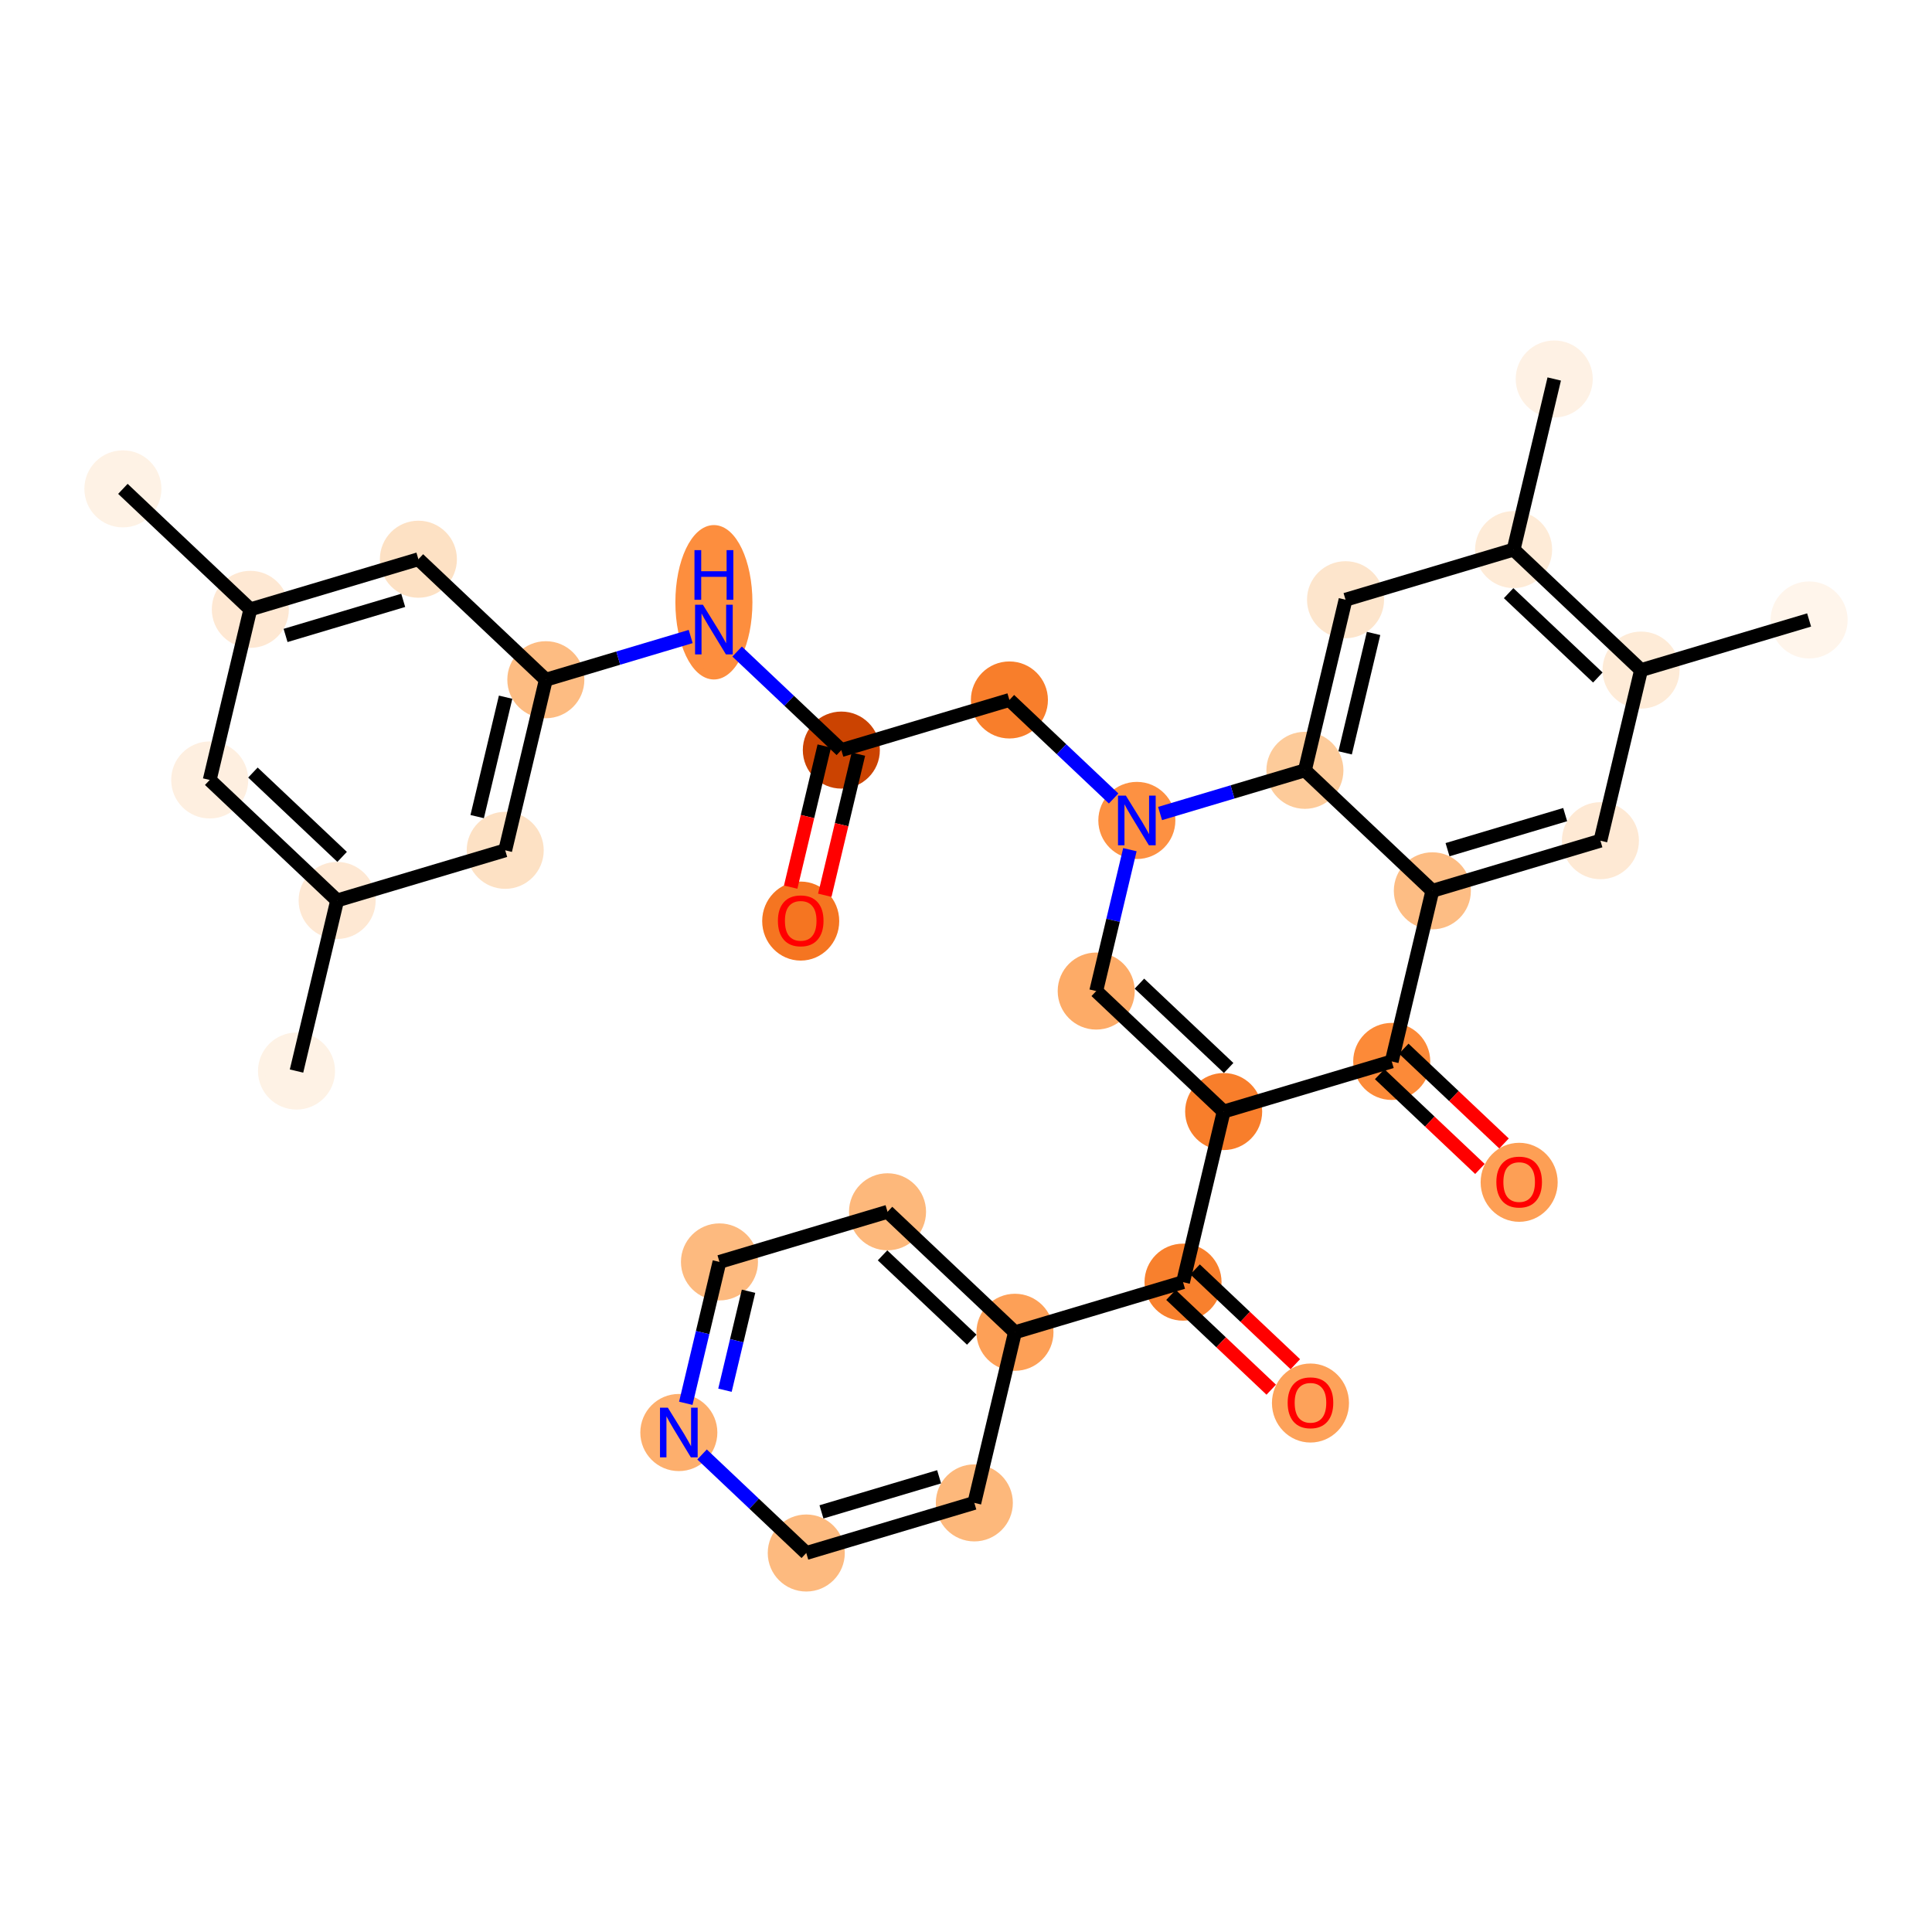 <?xml version='1.0' encoding='iso-8859-1'?>
<svg version='1.1' baseProfile='full'
              xmlns='http://www.w3.org/2000/svg'
                      xmlns:rdkit='http://www.rdkit.org/xml'
                      xmlns:xlink='http://www.w3.org/1999/xlink'
                  xml:space='preserve'
width='280px' height='280px' viewBox='0 0 280 280'>
<!-- END OF HEADER -->
<rect style='opacity:1.0;fill:#FFFFFF;stroke:none' width='280' height='280' x='0' y='0'> </rect>
<ellipse cx='42.974' cy='155.225' rx='5.083' ry='5.083'  style='fill:#FEF2E5;fill-rule:evenodd;stroke:#FEF2E5;stroke-width:1.0px;stroke-linecap:butt;stroke-linejoin:miter;stroke-opacity:1' />
<ellipse cx='48.861' cy='130.499' rx='5.083' ry='5.083'  style='fill:#FEE8D3;fill-rule:evenodd;stroke:#FEE8D3;stroke-width:1.0px;stroke-linecap:butt;stroke-linejoin:miter;stroke-opacity:1' />
<ellipse cx='30.392' cy='113.037' rx='5.083' ry='5.083'  style='fill:#FEEFE0;fill-rule:evenodd;stroke:#FEEFE0;stroke-width:1.0px;stroke-linecap:butt;stroke-linejoin:miter;stroke-opacity:1' />
<ellipse cx='36.28' cy='88.311' rx='5.083' ry='5.083'  style='fill:#FEE8D3;fill-rule:evenodd;stroke:#FEE8D3;stroke-width:1.0px;stroke-linecap:butt;stroke-linejoin:miter;stroke-opacity:1' />
<ellipse cx='17.811' cy='70.849' rx='5.083' ry='5.083'  style='fill:#FEF2E5;fill-rule:evenodd;stroke:#FEF2E5;stroke-width:1.0px;stroke-linecap:butt;stroke-linejoin:miter;stroke-opacity:1' />
<ellipse cx='60.637' cy='81.047' rx='5.083' ry='5.083'  style='fill:#FDE1C4;fill-rule:evenodd;stroke:#FDE1C4;stroke-width:1.0px;stroke-linecap:butt;stroke-linejoin:miter;stroke-opacity:1' />
<ellipse cx='79.107' cy='98.51' rx='5.083' ry='5.083'  style='fill:#FDBC82;fill-rule:evenodd;stroke:#FDBC82;stroke-width:1.0px;stroke-linecap:butt;stroke-linejoin:miter;stroke-opacity:1' />
<ellipse cx='103.464' cy='87.287' rx='5.083' ry='10.689'  style='fill:#FD8E3E;fill-rule:evenodd;stroke:#FD8E3E;stroke-width:1.0px;stroke-linecap:butt;stroke-linejoin:miter;stroke-opacity:1' />
<ellipse cx='121.933' cy='108.708' rx='5.083' ry='5.083'  style='fill:#CB4301;fill-rule:evenodd;stroke:#CB4301;stroke-width:1.0px;stroke-linecap:butt;stroke-linejoin:miter;stroke-opacity:1' />
<ellipse cx='116.045' cy='133.49' rx='5.083' ry='5.226'  style='fill:#F57521;fill-rule:evenodd;stroke:#F57521;stroke-width:1.0px;stroke-linecap:butt;stroke-linejoin:miter;stroke-opacity:1' />
<ellipse cx='146.291' cy='101.444' rx='5.083' ry='5.083'  style='fill:#F87E2B;fill-rule:evenodd;stroke:#F87E2B;stroke-width:1.0px;stroke-linecap:butt;stroke-linejoin:miter;stroke-opacity:1' />
<ellipse cx='164.76' cy='118.906' rx='5.083' ry='5.09'  style='fill:#FD9142;fill-rule:evenodd;stroke:#FD9142;stroke-width:1.0px;stroke-linecap:butt;stroke-linejoin:miter;stroke-opacity:1' />
<ellipse cx='158.872' cy='143.632' rx='5.083' ry='5.083'  style='fill:#FDAB67;fill-rule:evenodd;stroke:#FDAB67;stroke-width:1.0px;stroke-linecap:butt;stroke-linejoin:miter;stroke-opacity:1' />
<ellipse cx='177.342' cy='161.094' rx='5.083' ry='5.083'  style='fill:#F87E2B;fill-rule:evenodd;stroke:#F87E2B;stroke-width:1.0px;stroke-linecap:butt;stroke-linejoin:miter;stroke-opacity:1' />
<ellipse cx='171.454' cy='185.82' rx='5.083' ry='5.083'  style='fill:#F8802D;fill-rule:evenodd;stroke:#F8802D;stroke-width:1.0px;stroke-linecap:butt;stroke-linejoin:miter;stroke-opacity:1' />
<ellipse cx='189.923' cy='203.338' rx='5.083' ry='5.226'  style='fill:#FDA25A;fill-rule:evenodd;stroke:#FDA25A;stroke-width:1.0px;stroke-linecap:butt;stroke-linejoin:miter;stroke-opacity:1' />
<ellipse cx='147.096' cy='193.084' rx='5.083' ry='5.083'  style='fill:#FDA057;fill-rule:evenodd;stroke:#FDA057;stroke-width:1.0px;stroke-linecap:butt;stroke-linejoin:miter;stroke-opacity:1' />
<ellipse cx='128.627' cy='175.622' rx='5.083' ry='5.083'  style='fill:#FDB87B;fill-rule:evenodd;stroke:#FDB87B;stroke-width:1.0px;stroke-linecap:butt;stroke-linejoin:miter;stroke-opacity:1' />
<ellipse cx='104.27' cy='182.886' rx='5.083' ry='5.083'  style='fill:#FDBA7F;fill-rule:evenodd;stroke:#FDBA7F;stroke-width:1.0px;stroke-linecap:butt;stroke-linejoin:miter;stroke-opacity:1' />
<ellipse cx='98.382' cy='207.612' rx='5.083' ry='5.09'  style='fill:#FDAF6D;fill-rule:evenodd;stroke:#FDAF6D;stroke-width:1.0px;stroke-linecap:butt;stroke-linejoin:miter;stroke-opacity:1' />
<ellipse cx='116.851' cy='225.074' rx='5.083' ry='5.083'  style='fill:#FDBA7F;fill-rule:evenodd;stroke:#FDBA7F;stroke-width:1.0px;stroke-linecap:butt;stroke-linejoin:miter;stroke-opacity:1' />
<ellipse cx='141.208' cy='217.81' rx='5.083' ry='5.083'  style='fill:#FDB87B;fill-rule:evenodd;stroke:#FDB87B;stroke-width:1.0px;stroke-linecap:butt;stroke-linejoin:miter;stroke-opacity:1' />
<ellipse cx='201.699' cy='153.83' rx='5.083' ry='5.083'  style='fill:#FC8A38;fill-rule:evenodd;stroke:#FC8A38;stroke-width:1.0px;stroke-linecap:butt;stroke-linejoin:miter;stroke-opacity:1' />
<ellipse cx='220.168' cy='171.348' rx='5.083' ry='5.226'  style='fill:#FD9F55;fill-rule:evenodd;stroke:#FD9F55;stroke-width:1.0px;stroke-linecap:butt;stroke-linejoin:miter;stroke-opacity:1' />
<ellipse cx='207.587' cy='129.104' rx='5.083' ry='5.083'  style='fill:#FDBD84;fill-rule:evenodd;stroke:#FDBD84;stroke-width:1.0px;stroke-linecap:butt;stroke-linejoin:miter;stroke-opacity:1' />
<ellipse cx='231.944' cy='121.84' rx='5.083' ry='5.083'  style='fill:#FEE9D4;fill-rule:evenodd;stroke:#FEE9D4;stroke-width:1.0px;stroke-linecap:butt;stroke-linejoin:miter;stroke-opacity:1' />
<ellipse cx='237.832' cy='97.114' rx='5.083' ry='5.083'  style='fill:#FEEBD7;fill-rule:evenodd;stroke:#FEEBD7;stroke-width:1.0px;stroke-linecap:butt;stroke-linejoin:miter;stroke-opacity:1' />
<ellipse cx='262.189' cy='89.85' rx='5.083' ry='5.083'  style='fill:#FFF5EB;fill-rule:evenodd;stroke:#FFF5EB;stroke-width:1.0px;stroke-linecap:butt;stroke-linejoin:miter;stroke-opacity:1' />
<ellipse cx='219.363' cy='79.652' rx='5.083' ry='5.083'  style='fill:#FEEBD7;fill-rule:evenodd;stroke:#FEEBD7;stroke-width:1.0px;stroke-linecap:butt;stroke-linejoin:miter;stroke-opacity:1' />
<ellipse cx='225.251' cy='54.926' rx='5.083' ry='5.083'  style='fill:#FEF1E4;fill-rule:evenodd;stroke:#FEF1E4;stroke-width:1.0px;stroke-linecap:butt;stroke-linejoin:miter;stroke-opacity:1' />
<ellipse cx='195.005' cy='86.916' rx='5.083' ry='5.083'  style='fill:#FDE5CC;fill-rule:evenodd;stroke:#FDE5CC;stroke-width:1.0px;stroke-linecap:butt;stroke-linejoin:miter;stroke-opacity:1' />
<ellipse cx='189.117' cy='111.642' rx='5.083' ry='5.083'  style='fill:#FDCB9A;fill-rule:evenodd;stroke:#FDCB9A;stroke-width:1.0px;stroke-linecap:butt;stroke-linejoin:miter;stroke-opacity:1' />
<ellipse cx='73.219' cy='123.236' rx='5.083' ry='5.083'  style='fill:#FDE1C4;fill-rule:evenodd;stroke:#FDE1C4;stroke-width:1.0px;stroke-linecap:butt;stroke-linejoin:miter;stroke-opacity:1' />
<path class='bond-0 atom-0 atom-1' d='M 42.974,155.225 L 48.861,130.499' style='fill:none;fill-rule:evenodd;stroke:#000000;stroke-width:2.0px;stroke-linecap:butt;stroke-linejoin:miter;stroke-opacity:1' />
<path class='bond-1 atom-1 atom-2' d='M 48.861,130.499 L 30.392,113.037' style='fill:none;fill-rule:evenodd;stroke:#000000;stroke-width:2.0px;stroke-linecap:butt;stroke-linejoin:miter;stroke-opacity:1' />
<path class='bond-1 atom-1 atom-2' d='M 49.584,124.186 L 36.655,111.963' style='fill:none;fill-rule:evenodd;stroke:#000000;stroke-width:2.0px;stroke-linecap:butt;stroke-linejoin:miter;stroke-opacity:1' />
<path class='bond-32 atom-32 atom-1' d='M 73.219,123.236 L 48.861,130.499' style='fill:none;fill-rule:evenodd;stroke:#000000;stroke-width:2.0px;stroke-linecap:butt;stroke-linejoin:miter;stroke-opacity:1' />
<path class='bond-2 atom-2 atom-3' d='M 30.392,113.037 L 36.28,88.311' style='fill:none;fill-rule:evenodd;stroke:#000000;stroke-width:2.0px;stroke-linecap:butt;stroke-linejoin:miter;stroke-opacity:1' />
<path class='bond-3 atom-3 atom-4' d='M 36.28,88.311 L 17.811,70.849' style='fill:none;fill-rule:evenodd;stroke:#000000;stroke-width:2.0px;stroke-linecap:butt;stroke-linejoin:miter;stroke-opacity:1' />
<path class='bond-4 atom-3 atom-5' d='M 36.28,88.311 L 60.637,81.047' style='fill:none;fill-rule:evenodd;stroke:#000000;stroke-width:2.0px;stroke-linecap:butt;stroke-linejoin:miter;stroke-opacity:1' />
<path class='bond-4 atom-3 atom-5' d='M 41.386,92.093 L 58.437,87.008' style='fill:none;fill-rule:evenodd;stroke:#000000;stroke-width:2.0px;stroke-linecap:butt;stroke-linejoin:miter;stroke-opacity:1' />
<path class='bond-5 atom-5 atom-6' d='M 60.637,81.047 L 79.107,98.51' style='fill:none;fill-rule:evenodd;stroke:#000000;stroke-width:2.0px;stroke-linecap:butt;stroke-linejoin:miter;stroke-opacity:1' />
<path class='bond-6 atom-6 atom-7' d='M 79.107,98.51 L 89.603,95.379' style='fill:none;fill-rule:evenodd;stroke:#000000;stroke-width:2.0px;stroke-linecap:butt;stroke-linejoin:miter;stroke-opacity:1' />
<path class='bond-6 atom-6 atom-7' d='M 89.603,95.379 L 100.099,92.249' style='fill:none;fill-rule:evenodd;stroke:#0000FF;stroke-width:2.0px;stroke-linecap:butt;stroke-linejoin:miter;stroke-opacity:1' />
<path class='bond-31 atom-6 atom-32' d='M 79.107,98.51 L 73.219,123.236' style='fill:none;fill-rule:evenodd;stroke:#000000;stroke-width:2.0px;stroke-linecap:butt;stroke-linejoin:miter;stroke-opacity:1' />
<path class='bond-31 atom-6 atom-32' d='M 73.278,101.041 L 69.157,118.349' style='fill:none;fill-rule:evenodd;stroke:#000000;stroke-width:2.0px;stroke-linecap:butt;stroke-linejoin:miter;stroke-opacity:1' />
<path class='bond-7 atom-7 atom-8' d='M 106.829,94.427 L 114.381,101.568' style='fill:none;fill-rule:evenodd;stroke:#0000FF;stroke-width:2.0px;stroke-linecap:butt;stroke-linejoin:miter;stroke-opacity:1' />
<path class='bond-7 atom-7 atom-8' d='M 114.381,101.568 L 121.933,108.708' style='fill:none;fill-rule:evenodd;stroke:#000000;stroke-width:2.0px;stroke-linecap:butt;stroke-linejoin:miter;stroke-opacity:1' />
<path class='bond-8 atom-8 atom-9' d='M 119.461,108.119 L 117.026,118.344' style='fill:none;fill-rule:evenodd;stroke:#000000;stroke-width:2.0px;stroke-linecap:butt;stroke-linejoin:miter;stroke-opacity:1' />
<path class='bond-8 atom-8 atom-9' d='M 117.026,118.344 L 114.591,128.57' style='fill:none;fill-rule:evenodd;stroke:#FF0000;stroke-width:2.0px;stroke-linecap:butt;stroke-linejoin:miter;stroke-opacity:1' />
<path class='bond-8 atom-8 atom-9' d='M 124.406,109.297 L 121.971,119.522' style='fill:none;fill-rule:evenodd;stroke:#000000;stroke-width:2.0px;stroke-linecap:butt;stroke-linejoin:miter;stroke-opacity:1' />
<path class='bond-8 atom-8 atom-9' d='M 121.971,119.522 L 119.536,129.747' style='fill:none;fill-rule:evenodd;stroke:#FF0000;stroke-width:2.0px;stroke-linecap:butt;stroke-linejoin:miter;stroke-opacity:1' />
<path class='bond-9 atom-8 atom-10' d='M 121.933,108.708 L 146.291,101.444' style='fill:none;fill-rule:evenodd;stroke:#000000;stroke-width:2.0px;stroke-linecap:butt;stroke-linejoin:miter;stroke-opacity:1' />
<path class='bond-10 atom-10 atom-11' d='M 146.291,101.444 L 153.843,108.584' style='fill:none;fill-rule:evenodd;stroke:#000000;stroke-width:2.0px;stroke-linecap:butt;stroke-linejoin:miter;stroke-opacity:1' />
<path class='bond-10 atom-10 atom-11' d='M 153.843,108.584 L 161.395,115.724' style='fill:none;fill-rule:evenodd;stroke:#0000FF;stroke-width:2.0px;stroke-linecap:butt;stroke-linejoin:miter;stroke-opacity:1' />
<path class='bond-11 atom-11 atom-12' d='M 163.752,123.14 L 161.312,133.386' style='fill:none;fill-rule:evenodd;stroke:#0000FF;stroke-width:2.0px;stroke-linecap:butt;stroke-linejoin:miter;stroke-opacity:1' />
<path class='bond-11 atom-11 atom-12' d='M 161.312,133.386 L 158.872,143.632' style='fill:none;fill-rule:evenodd;stroke:#000000;stroke-width:2.0px;stroke-linecap:butt;stroke-linejoin:miter;stroke-opacity:1' />
<path class='bond-33 atom-31 atom-11' d='M 189.117,111.642 L 178.621,114.772' style='fill:none;fill-rule:evenodd;stroke:#000000;stroke-width:2.0px;stroke-linecap:butt;stroke-linejoin:miter;stroke-opacity:1' />
<path class='bond-33 atom-31 atom-11' d='M 178.621,114.772 L 168.125,117.902' style='fill:none;fill-rule:evenodd;stroke:#0000FF;stroke-width:2.0px;stroke-linecap:butt;stroke-linejoin:miter;stroke-opacity:1' />
<path class='bond-12 atom-12 atom-13' d='M 158.872,143.632 L 177.342,161.094' style='fill:none;fill-rule:evenodd;stroke:#000000;stroke-width:2.0px;stroke-linecap:butt;stroke-linejoin:miter;stroke-opacity:1' />
<path class='bond-12 atom-12 atom-13' d='M 165.135,142.557 L 178.064,154.781' style='fill:none;fill-rule:evenodd;stroke:#000000;stroke-width:2.0px;stroke-linecap:butt;stroke-linejoin:miter;stroke-opacity:1' />
<path class='bond-13 atom-13 atom-14' d='M 177.342,161.094 L 171.454,185.82' style='fill:none;fill-rule:evenodd;stroke:#000000;stroke-width:2.0px;stroke-linecap:butt;stroke-linejoin:miter;stroke-opacity:1' />
<path class='bond-21 atom-13 atom-22' d='M 177.342,161.094 L 201.699,153.83' style='fill:none;fill-rule:evenodd;stroke:#000000;stroke-width:2.0px;stroke-linecap:butt;stroke-linejoin:miter;stroke-opacity:1' />
<path class='bond-14 atom-14 atom-15' d='M 169.707,187.667 L 176.972,194.536' style='fill:none;fill-rule:evenodd;stroke:#000000;stroke-width:2.0px;stroke-linecap:butt;stroke-linejoin:miter;stroke-opacity:1' />
<path class='bond-14 atom-14 atom-15' d='M 176.972,194.536 L 184.237,201.404' style='fill:none;fill-rule:evenodd;stroke:#FF0000;stroke-width:2.0px;stroke-linecap:butt;stroke-linejoin:miter;stroke-opacity:1' />
<path class='bond-14 atom-14 atom-15' d='M 173.2,183.973 L 180.465,190.842' style='fill:none;fill-rule:evenodd;stroke:#000000;stroke-width:2.0px;stroke-linecap:butt;stroke-linejoin:miter;stroke-opacity:1' />
<path class='bond-14 atom-14 atom-15' d='M 180.465,190.842 L 187.729,197.71' style='fill:none;fill-rule:evenodd;stroke:#FF0000;stroke-width:2.0px;stroke-linecap:butt;stroke-linejoin:miter;stroke-opacity:1' />
<path class='bond-15 atom-14 atom-16' d='M 171.454,185.82 L 147.096,193.084' style='fill:none;fill-rule:evenodd;stroke:#000000;stroke-width:2.0px;stroke-linecap:butt;stroke-linejoin:miter;stroke-opacity:1' />
<path class='bond-16 atom-16 atom-17' d='M 147.096,193.084 L 128.627,175.622' style='fill:none;fill-rule:evenodd;stroke:#000000;stroke-width:2.0px;stroke-linecap:butt;stroke-linejoin:miter;stroke-opacity:1' />
<path class='bond-16 atom-16 atom-17' d='M 140.833,194.158 L 127.905,181.935' style='fill:none;fill-rule:evenodd;stroke:#000000;stroke-width:2.0px;stroke-linecap:butt;stroke-linejoin:miter;stroke-opacity:1' />
<path class='bond-34 atom-21 atom-16' d='M 141.208,217.81 L 147.096,193.084' style='fill:none;fill-rule:evenodd;stroke:#000000;stroke-width:2.0px;stroke-linecap:butt;stroke-linejoin:miter;stroke-opacity:1' />
<path class='bond-17 atom-17 atom-18' d='M 128.627,175.622 L 104.27,182.886' style='fill:none;fill-rule:evenodd;stroke:#000000;stroke-width:2.0px;stroke-linecap:butt;stroke-linejoin:miter;stroke-opacity:1' />
<path class='bond-18 atom-18 atom-19' d='M 104.27,182.886 L 101.83,193.131' style='fill:none;fill-rule:evenodd;stroke:#000000;stroke-width:2.0px;stroke-linecap:butt;stroke-linejoin:miter;stroke-opacity:1' />
<path class='bond-18 atom-18 atom-19' d='M 101.83,193.131 L 99.39,203.377' style='fill:none;fill-rule:evenodd;stroke:#0000FF;stroke-width:2.0px;stroke-linecap:butt;stroke-linejoin:miter;stroke-opacity:1' />
<path class='bond-18 atom-18 atom-19' d='M 108.483,187.137 L 106.775,194.309' style='fill:none;fill-rule:evenodd;stroke:#000000;stroke-width:2.0px;stroke-linecap:butt;stroke-linejoin:miter;stroke-opacity:1' />
<path class='bond-18 atom-18 atom-19' d='M 106.775,194.309 L 105.067,201.481' style='fill:none;fill-rule:evenodd;stroke:#0000FF;stroke-width:2.0px;stroke-linecap:butt;stroke-linejoin:miter;stroke-opacity:1' />
<path class='bond-19 atom-19 atom-20' d='M 101.747,210.793 L 109.299,217.934' style='fill:none;fill-rule:evenodd;stroke:#0000FF;stroke-width:2.0px;stroke-linecap:butt;stroke-linejoin:miter;stroke-opacity:1' />
<path class='bond-19 atom-19 atom-20' d='M 109.299,217.934 L 116.851,225.074' style='fill:none;fill-rule:evenodd;stroke:#000000;stroke-width:2.0px;stroke-linecap:butt;stroke-linejoin:miter;stroke-opacity:1' />
<path class='bond-20 atom-20 atom-21' d='M 116.851,225.074 L 141.208,217.81' style='fill:none;fill-rule:evenodd;stroke:#000000;stroke-width:2.0px;stroke-linecap:butt;stroke-linejoin:miter;stroke-opacity:1' />
<path class='bond-20 atom-20 atom-21' d='M 119.052,219.113 L 136.102,214.028' style='fill:none;fill-rule:evenodd;stroke:#000000;stroke-width:2.0px;stroke-linecap:butt;stroke-linejoin:miter;stroke-opacity:1' />
<path class='bond-22 atom-22 atom-23' d='M 199.953,155.677 L 207.217,162.546' style='fill:none;fill-rule:evenodd;stroke:#000000;stroke-width:2.0px;stroke-linecap:butt;stroke-linejoin:miter;stroke-opacity:1' />
<path class='bond-22 atom-22 atom-23' d='M 207.217,162.546 L 214.482,169.414' style='fill:none;fill-rule:evenodd;stroke:#FF0000;stroke-width:2.0px;stroke-linecap:butt;stroke-linejoin:miter;stroke-opacity:1' />
<path class='bond-22 atom-22 atom-23' d='M 203.445,151.983 L 210.71,158.852' style='fill:none;fill-rule:evenodd;stroke:#000000;stroke-width:2.0px;stroke-linecap:butt;stroke-linejoin:miter;stroke-opacity:1' />
<path class='bond-22 atom-22 atom-23' d='M 210.71,158.852 L 217.975,165.72' style='fill:none;fill-rule:evenodd;stroke:#FF0000;stroke-width:2.0px;stroke-linecap:butt;stroke-linejoin:miter;stroke-opacity:1' />
<path class='bond-23 atom-22 atom-24' d='M 201.699,153.83 L 207.587,129.104' style='fill:none;fill-rule:evenodd;stroke:#000000;stroke-width:2.0px;stroke-linecap:butt;stroke-linejoin:miter;stroke-opacity:1' />
<path class='bond-24 atom-24 atom-25' d='M 207.587,129.104 L 231.944,121.84' style='fill:none;fill-rule:evenodd;stroke:#000000;stroke-width:2.0px;stroke-linecap:butt;stroke-linejoin:miter;stroke-opacity:1' />
<path class='bond-24 atom-24 atom-25' d='M 209.788,123.143 L 226.838,118.058' style='fill:none;fill-rule:evenodd;stroke:#000000;stroke-width:2.0px;stroke-linecap:butt;stroke-linejoin:miter;stroke-opacity:1' />
<path class='bond-35 atom-31 atom-24' d='M 189.117,111.642 L 207.587,129.104' style='fill:none;fill-rule:evenodd;stroke:#000000;stroke-width:2.0px;stroke-linecap:butt;stroke-linejoin:miter;stroke-opacity:1' />
<path class='bond-25 atom-25 atom-26' d='M 231.944,121.84 L 237.832,97.114' style='fill:none;fill-rule:evenodd;stroke:#000000;stroke-width:2.0px;stroke-linecap:butt;stroke-linejoin:miter;stroke-opacity:1' />
<path class='bond-26 atom-26 atom-27' d='M 237.832,97.114 L 262.189,89.85' style='fill:none;fill-rule:evenodd;stroke:#000000;stroke-width:2.0px;stroke-linecap:butt;stroke-linejoin:miter;stroke-opacity:1' />
<path class='bond-27 atom-26 atom-28' d='M 237.832,97.114 L 219.363,79.652' style='fill:none;fill-rule:evenodd;stroke:#000000;stroke-width:2.0px;stroke-linecap:butt;stroke-linejoin:miter;stroke-opacity:1' />
<path class='bond-27 atom-26 atom-28' d='M 231.569,98.189 L 218.641,85.965' style='fill:none;fill-rule:evenodd;stroke:#000000;stroke-width:2.0px;stroke-linecap:butt;stroke-linejoin:miter;stroke-opacity:1' />
<path class='bond-28 atom-28 atom-29' d='M 219.363,79.652 L 225.251,54.926' style='fill:none;fill-rule:evenodd;stroke:#000000;stroke-width:2.0px;stroke-linecap:butt;stroke-linejoin:miter;stroke-opacity:1' />
<path class='bond-29 atom-28 atom-30' d='M 219.363,79.652 L 195.005,86.916' style='fill:none;fill-rule:evenodd;stroke:#000000;stroke-width:2.0px;stroke-linecap:butt;stroke-linejoin:miter;stroke-opacity:1' />
<path class='bond-30 atom-30 atom-31' d='M 195.005,86.916 L 189.117,111.642' style='fill:none;fill-rule:evenodd;stroke:#000000;stroke-width:2.0px;stroke-linecap:butt;stroke-linejoin:miter;stroke-opacity:1' />
<path class='bond-30 atom-30 atom-31' d='M 199.067,91.803 L 194.946,109.111' style='fill:none;fill-rule:evenodd;stroke:#000000;stroke-width:2.0px;stroke-linecap:butt;stroke-linejoin:miter;stroke-opacity:1' />
<path  class='atom-7' d='M 101.873 87.647
L 104.232 91.459
Q 104.466 91.835, 104.842 92.517
Q 105.218 93.198, 105.238 93.238
L 105.238 87.647
L 106.194 87.647
L 106.194 94.845
L 105.208 94.845
L 102.676 90.676
Q 102.381 90.188, 102.066 89.629
Q 101.761 89.07, 101.67 88.897
L 101.67 94.845
L 100.734 94.845
L 100.734 87.647
L 101.873 87.647
' fill='#0000FF'/>
<path  class='atom-7' d='M 100.648 79.729
L 101.624 79.729
L 101.624 82.789
L 105.304 82.789
L 105.304 79.729
L 106.28 79.729
L 106.28 86.927
L 105.304 86.927
L 105.304 83.602
L 101.624 83.602
L 101.624 86.927
L 100.648 86.927
L 100.648 79.729
' fill='#0000FF'/>
<path  class='atom-9' d='M 112.741 133.454
Q 112.741 131.726, 113.595 130.76
Q 114.449 129.794, 116.045 129.794
Q 117.642 129.794, 118.496 130.76
Q 119.35 131.726, 119.35 133.454
Q 119.35 135.203, 118.486 136.199
Q 117.621 137.185, 116.045 137.185
Q 114.459 137.185, 113.595 136.199
Q 112.741 135.213, 112.741 133.454
M 116.045 136.372
Q 117.144 136.372, 117.733 135.64
Q 118.333 134.898, 118.333 133.454
Q 118.333 132.041, 117.733 131.329
Q 117.144 130.607, 116.045 130.607
Q 114.947 130.607, 114.348 131.319
Q 113.758 132.031, 113.758 133.454
Q 113.758 134.908, 114.348 135.64
Q 114.947 136.372, 116.045 136.372
' fill='#FF0000'/>
<path  class='atom-11' d='M 163.169 115.307
L 165.528 119.119
Q 165.762 119.496, 166.138 120.177
Q 166.514 120.858, 166.534 120.899
L 166.534 115.307
L 167.49 115.307
L 167.49 122.505
L 166.504 122.505
L 163.972 118.337
Q 163.677 117.849, 163.362 117.289
Q 163.057 116.73, 162.966 116.557
L 162.966 122.505
L 162.03 122.505
L 162.03 115.307
L 163.169 115.307
' fill='#0000FF'/>
<path  class='atom-15' d='M 186.619 203.302
Q 186.619 201.574, 187.473 200.608
Q 188.327 199.642, 189.923 199.642
Q 191.519 199.642, 192.373 200.608
Q 193.227 201.574, 193.227 203.302
Q 193.227 205.051, 192.363 206.048
Q 191.499 207.034, 189.923 207.034
Q 188.337 207.034, 187.473 206.048
Q 186.619 205.061, 186.619 203.302
M 189.923 206.22
Q 191.021 206.22, 191.611 205.488
Q 192.211 204.746, 192.211 203.302
Q 192.211 201.889, 191.611 201.178
Q 191.021 200.456, 189.923 200.456
Q 188.825 200.456, 188.225 201.167
Q 187.635 201.879, 187.635 203.302
Q 187.635 204.756, 188.225 205.488
Q 188.825 206.22, 189.923 206.22
' fill='#FF0000'/>
<path  class='atom-19' d='M 96.791 204.013
L 99.149 207.825
Q 99.383 208.201, 99.759 208.883
Q 100.136 209.564, 100.156 209.604
L 100.156 204.013
L 101.112 204.013
L 101.112 211.211
L 100.125 211.211
L 97.594 207.042
Q 97.299 206.554, 96.984 205.995
Q 96.679 205.436, 96.587 205.263
L 96.587 211.211
L 95.652 211.211
L 95.652 204.013
L 96.791 204.013
' fill='#0000FF'/>
<path  class='atom-23' d='M 216.864 171.313
Q 216.864 169.584, 217.718 168.618
Q 218.572 167.652, 220.168 167.652
Q 221.764 167.652, 222.618 168.618
Q 223.472 169.584, 223.472 171.313
Q 223.472 173.061, 222.608 174.058
Q 221.744 175.044, 220.168 175.044
Q 218.582 175.044, 217.718 174.058
Q 216.864 173.071, 216.864 171.313
M 220.168 174.23
Q 221.266 174.23, 221.856 173.498
Q 222.456 172.756, 222.456 171.313
Q 222.456 169.899, 221.856 169.188
Q 221.266 168.466, 220.168 168.466
Q 219.07 168.466, 218.47 169.178
Q 217.881 169.889, 217.881 171.313
Q 217.881 172.766, 218.47 173.498
Q 219.07 174.23, 220.168 174.23
' fill='#FF0000'/>
</svg>
